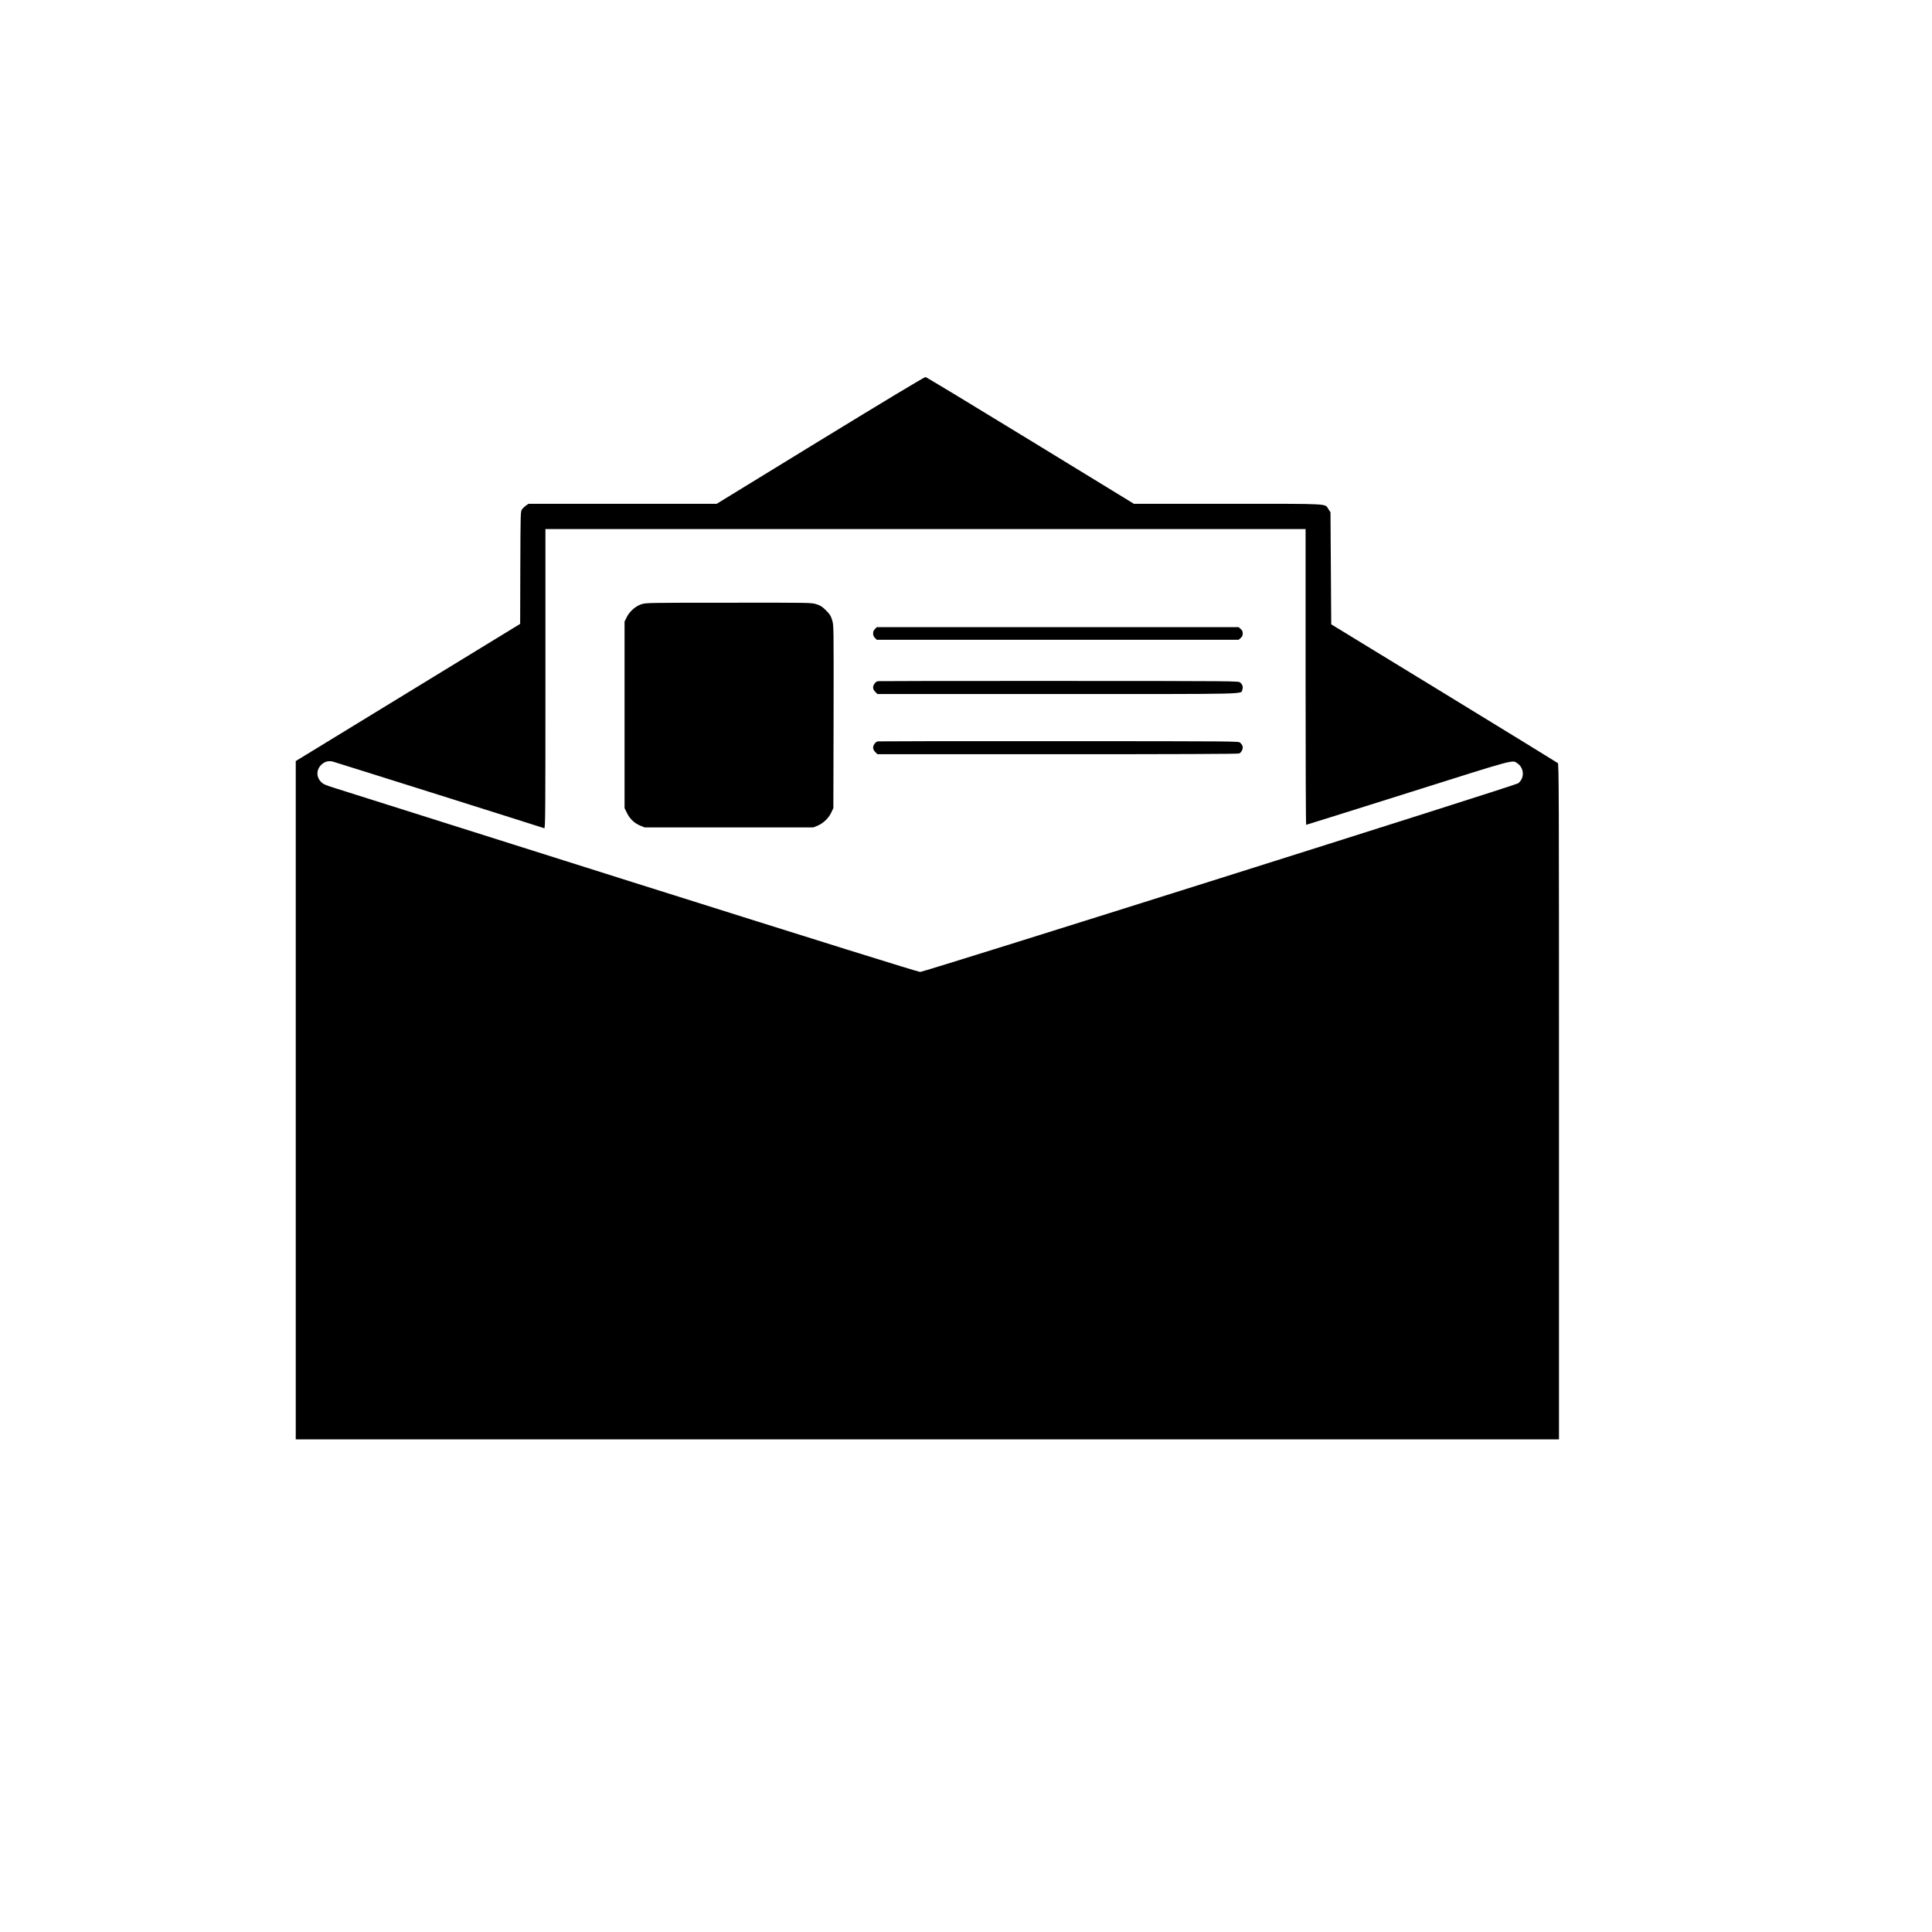 <?xml version="1.0" standalone="no"?>
<!DOCTYPE svg PUBLIC "-//W3C//DTD SVG 20010904//EN"
 "http://www.w3.org/TR/2001/REC-SVG-20010904/DTD/svg10.dtd">
<svg version="1.0" xmlns="http://www.w3.org/2000/svg"
 viewBox="0 0 2600 2600"
 preserveAspectRatio="xMidYMid meet">
<g transform="translate(0,2600) scale(0.1,-0.1)"
fill="#000000" stroke="none">
<path d="M11040 20075 l-1395 -855 -1266 0 -1266 0 -33 -22 c-18 -13 -43 -36
-54 -51 -21 -28 -21 -35 -24 -786 l-2 -757 -1510 -923 -1510 -923 0 -4564 0
-4564 8500 0 8500 0 0 4544 c0 4207 -1 4545 -16 4557 -10 8 -699 431 -1533
941 l-1516 926 -5 754 -5 754 -27 41 c-52 79 56 73 -1357 73 l-1261 0 -1393
852 c-765 468 -1401 853 -1412 854 -12 2 -554 -324 -1415 -851z m6530 -3185
c0 -1094 3 -1990 8 -1990 4 0 622 194 1374 431 1474 465 1397 445 1469 396 93
-63 98 -202 8 -269 -38 -29 -7993 -2538 -8045 -2538 -28 0 -1322 404 -3861
1205 -2100 664 -3897 1231 -3993 1262 -157 49 -179 59 -212 93 -65 69 -61 168
11 233 45 40 94 52 153 37 42 -11 2811 -884 2842 -896 15 -6 16 169 16 2010
l0 2016 5115 0 5115 0 0 -1990z"/>
<path d="M8633 17869 c-79 -25 -161 -97 -200 -177 l-28 -57 0 -1255 0 -1255
33 -67 c39 -80 101 -138 181 -170 l56 -23 1135 0 1135 0 57 23 c75 31 150 101
185 177 l28 60 3 1230 c2 1225 2 1230 -19 1299 -18 60 -30 78 -83 132 -53 52
-73 65 -130 83 -68 21 -78 21 -1180 20 -1075 0 -1113 -1 -1173 -20z"/>
<path d="M11775 17535 c-17 -16 -25 -35 -25 -60 0 -25 8 -44 25 -60 l24 -25
2435 0 2435 0 27 24 c21 18 28 32 28 61 0 29 -7 43 -28 61 l-27 24 -2435 0
-2435 0 -24 -25z"/>
<path d="M11813 16833 c-31 -6 -63 -50 -63 -85 0 -19 10 -40 29 -59 l29 -29
2422 0 c2660 0 2466 -5 2489 60 12 36 3 66 -29 95 -22 20 -37 20 -2439 21
-1329 1 -2426 -1 -2438 -3z"/>
<path d="M11813 16023 c-31 -6 -63 -50 -63 -85 0 -19 10 -40 29 -59 l29 -29
2421 0 c1578 0 2429 3 2446 10 33 12 59 69 46 102 -5 13 -19 32 -31 43 -22 20
-37 20 -2439 21 -1329 1 -2426 -1 -2438 -3z"/>
</g>
</svg>
